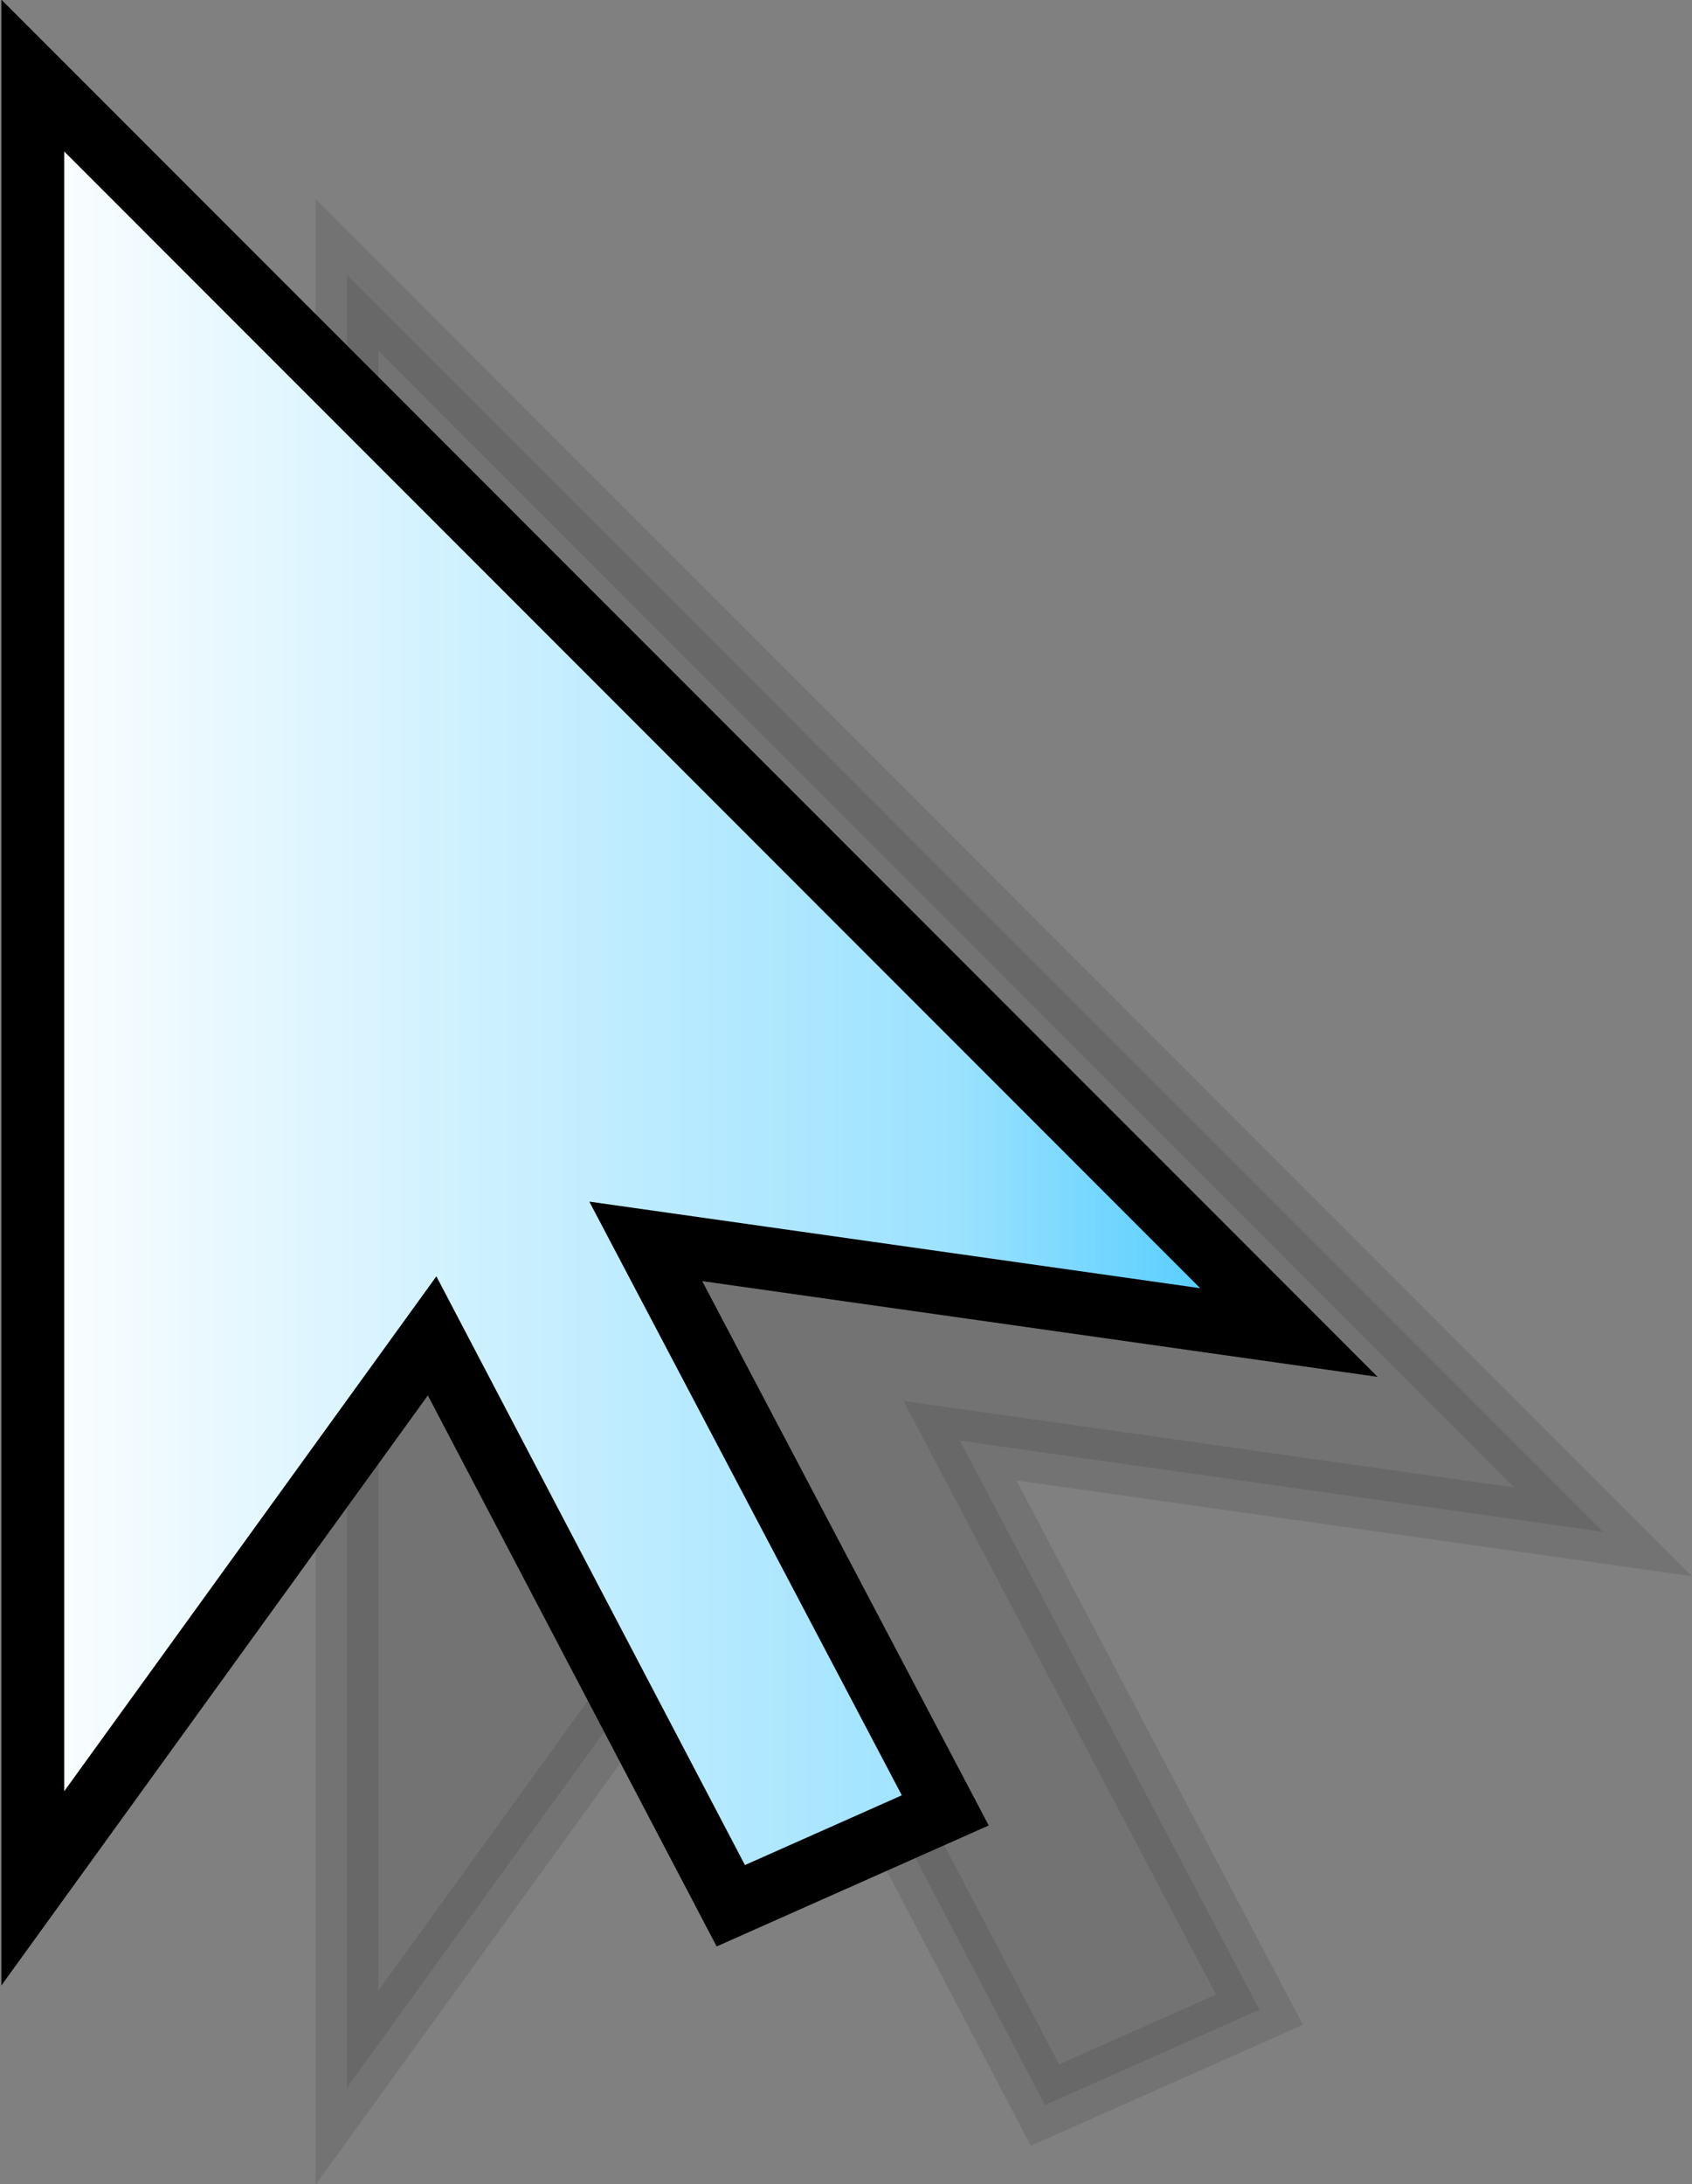 <?xml version="1.0" encoding="UTF-8" standalone="no"?>
<!-- Created with Inkscape (http://www.inkscape.org/) -->

<svg
   xmlns:dc="http://purl.org/dc/elements/1.1/"
   xmlns:cc="http://creativecommons.org/ns#"
   xmlns:rdf="http://www.w3.org/1999/02/22-rdf-syntax-ns#"
   xmlns:svg="http://www.w3.org/2000/svg"
   xmlns="http://www.w3.org/2000/svg"
   xmlns:xlink="http://www.w3.org/1999/xlink"
   xmlns:sodipodi="http://sodipodi.sourceforge.net/DTD/sodipodi-0.dtd"
   xmlns:inkscape="http://www.inkscape.org/namespaces/inkscape"
   width="16.156"
   height="20.844"
   id="svg2"
   version="1.1"
   inkscape:version="0.48.4 r9939"
   sodipodi:docname="arrow.svg">
  <rect width="100%" height="100%" fill="#808080" stroke="none"/>
  <defs
     id="defs4">
    <linearGradient
       id="linearGradient3776">
      <stop
         style="stop-color:#ffffff;stop-opacity:1;"
         offset="0"
         id="stop3778" />
      <stop
         id="stop3784"
         offset="0.722"
         style="stop-color:#9ce2ff;stop-opacity:1;" />
      <stop
         style="stop-color:#39c5ff;stop-opacity:1;"
         offset="1"
         id="stop3780" />
    </linearGradient>
    <linearGradient
       inkscape:collect="always"
       xlink:href="#linearGradient3776"
       id="linearGradient3782"
       x1="4.169"
       y1="0.788"
       x2="16.764"
       y2="0.788"
       gradientUnits="userSpaceOnUse" />
    <linearGradient
       inkscape:collect="always"
       xlink:href="#linearGradient3776"
       id="linearGradient3792"
       gradientUnits="userSpaceOnUse"
       x1="4.169"
       y1="0.788"
       x2="16.764"
       y2="0.788" />
    <linearGradient
       inkscape:collect="always"
       xlink:href="#linearGradient3776"
       id="linearGradient3796"
       gradientUnits="userSpaceOnUse"
       x1="4.169"
       y1="0.788"
       x2="16.764"
       y2="0.788"
       gradientTransform="translate(6.029,1.989)" />
  </defs>
  <sodipodi:namedview
     id="base"
     pagecolor="#ffffff"
     bordercolor="#666666"
     borderopacity="1.0"
     inkscape:pageopacity="0.0"
     inkscape:pageshadow="2"
     inkscape:zoom="31.678384"
     inkscape:cx="7.139528"
     inkscape:cy="9.800469"
     inkscape:document-units="px"
     inkscape:current-layer="layer1"
     showgrid="false"
     fit-margin-top="0"
     fit-margin-left="0"
     fit-margin-right="0"
     fit-margin-bottom="0"
     inkscape:window-width="1920"
     inkscape:window-height="1018"
     inkscape:window-x="-8"
     inkscape:window-y="-8"
     inkscape:window-maximized="1" />
  <g
     inkscape:label="Layer 1"
     inkscape:groupmode="layer"
     id="layer1"
     transform="translate(-4.156,9.719)">
    <path
       sodipodi:nodetypes="cccccccc"
       inkscape:connector-curvature="0"
       id="path3798"
       d="m 7.469,-7.096 0,17.299 3.813,-5.272 2.852,5.438 2.048,-0.91 -2.86,-5.43 6.141,0.87 z"
       style="opacity:0.1;fill:#000000;fill-opacity:1;stroke:#000000;stroke-width:0.6;stroke-linecap:round;stroke-linejoin:miter;stroke-miterlimit:4;stroke-opacity:1;stroke-dasharray:none" />
    <path
       style="fill:url(#linearGradient3782);fill-opacity:1;stroke:#000000;stroke-width:0.6;stroke-linecap:round;stroke-linejoin:miter;stroke-miterlimit:4;stroke-opacity:1;stroke-dasharray:none"
       d="m 4.469,-8.998 0,17.299 3.813,-5.272 2.852,5.438 2.048,-0.91 -2.86,-5.43 6.141,0.87 z"
       id="path2994"
       inkscape:connector-curvature="0"
       sodipodi:nodetypes="cccccccc" />
  </g>
</svg>
